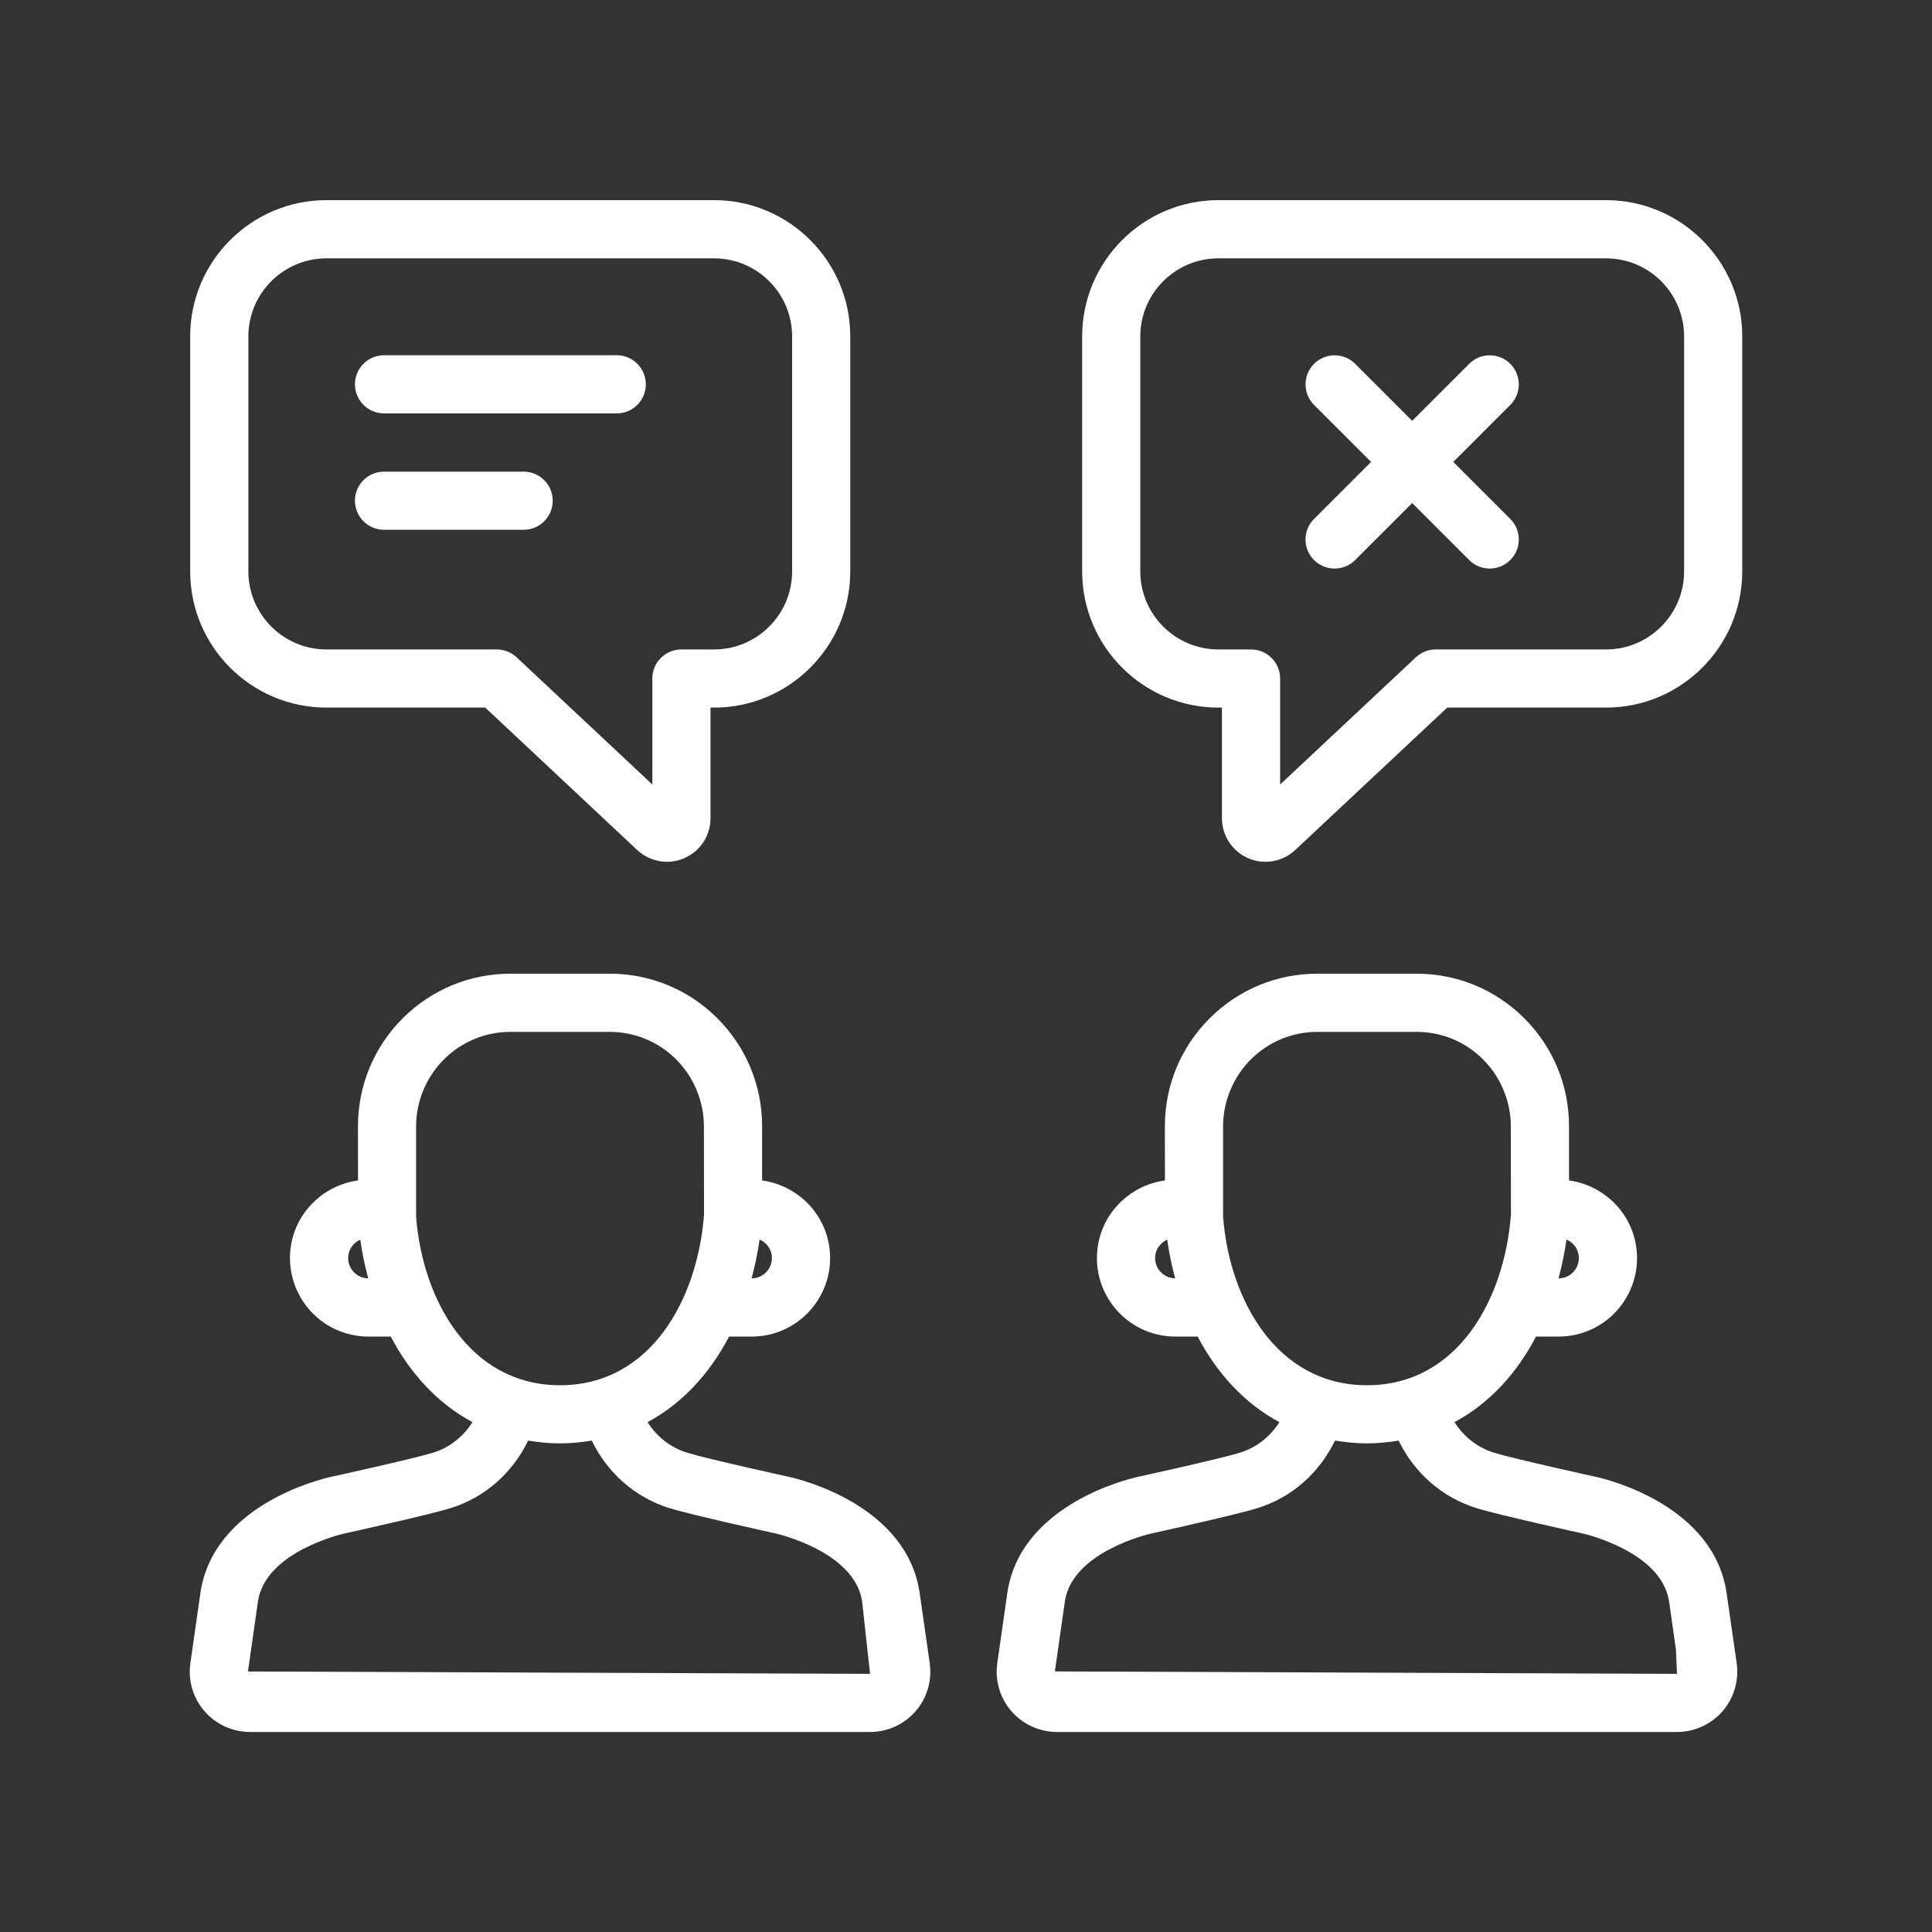<svg width="32" height="32" viewBox="0 0 32 32" fill="none" xmlns="http://www.w3.org/2000/svg">
<rect x="0" y="0" width="32" height="32" fill="#333333" stroke="none"/>
<g id="thin_12737916 1">
<g id="Layer_4">
<g id="Group">
<path id="Vector" d="M4.142 28.687H14.41C14.701 28.687 14.975 28.561 15.166 28.343C15.355 28.124 15.44 27.834 15.399 27.548L15.234 26.393C15.026 24.934 13.264 24.504 13.067 24.461C13.067 24.461 11.716 24.165 11.38 24.061C11.101 23.975 10.876 23.792 10.726 23.555C11.312 23.24 11.761 22.738 12.076 22.138H12.449C12.84 22.138 13.206 21.965 13.453 21.664C13.701 21.362 13.8 20.97 13.725 20.587C13.617 20.037 13.167 19.627 12.623 19.552V18.655C12.623 17.98 12.36 17.345 11.883 16.867C11.406 16.39 10.771 16.127 10.095 16.127H8.458C7.782 16.127 7.147 16.39 6.669 16.867C6.192 17.345 5.929 17.98 5.929 18.655L5.93 19.552C5.386 19.626 4.935 20.037 4.827 20.587C4.753 20.97 4.852 21.362 5.099 21.664C5.347 21.965 5.713 22.138 6.104 22.138H6.472C6.787 22.736 7.237 23.24 7.826 23.555C7.676 23.792 7.45 23.975 7.173 24.061C6.835 24.165 5.488 24.46 5.488 24.46C5.288 24.504 3.526 24.934 3.318 26.393L3.153 27.548C3.112 27.835 3.197 28.124 3.387 28.343C3.576 28.561 3.851 28.687 4.142 28.687ZM12.779 20.773C12.798 20.872 12.773 20.974 12.708 21.052C12.645 21.129 12.55 21.174 12.449 21.174C12.506 20.963 12.55 20.748 12.581 20.531C12.68 20.574 12.757 20.662 12.779 20.773ZM5.844 21.052C5.779 20.974 5.753 20.872 5.773 20.773C5.794 20.663 5.87 20.576 5.968 20.533C5.998 20.749 6.042 20.963 6.099 21.173C5.999 21.172 5.906 21.128 5.844 21.052ZM6.892 20.151V18.655C6.892 18.243 7.06 17.84 7.351 17.549C7.646 17.254 8.039 17.091 8.457 17.091H10.095C10.513 17.091 10.906 17.253 11.201 17.549C11.492 17.84 11.659 18.244 11.659 18.655L11.661 20.114C11.555 21.523 10.776 22.944 9.276 22.944C7.776 22.944 6.997 21.523 6.892 20.151ZM4.272 26.529C4.39 25.698 5.683 25.404 5.699 25.401C5.699 25.401 7.08 25.097 7.457 24.981C8.03 24.805 8.483 24.403 8.748 23.861C8.917 23.888 9.091 23.907 9.276 23.907C9.46 23.907 9.633 23.889 9.801 23.861C10.06 24.393 10.515 24.803 11.096 24.982C11.471 25.097 12.856 25.401 12.856 25.401C12.869 25.405 14.162 25.699 14.28 26.53L14.411 27.724L4.107 27.685L4.272 26.529Z" fill="white"/>
<path id="Vector_2" d="M17.507 28.687H27.776C28.066 28.687 28.341 28.561 28.531 28.343C28.72 28.124 28.805 27.835 28.765 27.548L28.599 26.393C28.391 24.934 26.629 24.504 26.432 24.461C26.432 24.461 25.082 24.165 24.745 24.061C24.467 23.975 24.241 23.792 24.091 23.555C24.678 23.24 25.127 22.738 25.441 22.138H25.814C26.205 22.138 26.571 21.965 26.818 21.664C27.066 21.362 27.165 20.97 27.09 20.587C26.982 20.037 26.532 19.627 25.988 19.552V18.655C25.988 17.98 25.726 17.345 25.248 16.867C24.771 16.39 24.136 16.127 23.46 16.127H21.823C21.147 16.127 20.512 16.39 20.035 16.867C19.557 17.345 19.294 17.98 19.294 18.655L19.295 19.552C18.751 19.626 18.301 20.037 18.193 20.587C18.118 20.97 18.217 21.362 18.465 21.664C18.712 21.965 19.078 22.138 19.469 22.138H19.837C20.152 22.736 20.602 23.24 21.191 23.555C21.041 23.792 20.816 23.975 20.538 24.061C20.201 24.165 18.853 24.46 18.853 24.46C18.653 24.504 16.891 24.934 16.683 26.393L16.518 27.548C16.477 27.834 16.562 28.124 16.752 28.343C16.942 28.561 17.217 28.687 17.507 28.687ZM26.144 20.773C26.164 20.872 26.138 20.974 26.073 21.052C26.01 21.129 25.915 21.174 25.814 21.174C25.871 20.963 25.915 20.748 25.946 20.531C26.045 20.574 26.123 20.661 26.144 20.773ZM19.209 21.052C19.145 20.974 19.119 20.872 19.138 20.773C19.16 20.663 19.236 20.577 19.333 20.533C19.363 20.749 19.408 20.963 19.464 21.173C19.365 21.172 19.272 21.128 19.209 21.052ZM20.258 20.151V18.655C20.258 18.244 20.425 17.84 20.716 17.549C21.011 17.254 21.404 17.091 21.823 17.091H23.46C23.878 17.091 24.271 17.253 24.566 17.549C24.857 17.84 25.024 18.243 25.024 18.655L25.026 20.114C24.92 21.523 24.142 22.944 22.642 22.944C21.141 22.944 20.362 21.523 20.258 20.151ZM17.637 26.529C17.755 25.698 19.048 25.404 19.064 25.401C19.064 25.401 20.446 25.097 20.822 24.981C21.394 24.805 21.847 24.404 22.113 23.86C22.282 23.888 22.456 23.907 22.642 23.907C22.825 23.907 22.998 23.888 23.166 23.861C23.425 24.393 23.88 24.802 24.461 24.981C24.837 25.097 26.221 25.401 26.221 25.401C26.234 25.404 27.527 25.698 27.646 26.53L27.759 27.323L27.776 27.724L17.472 27.684L17.637 26.529Z" fill="white"/>
<path id="Vector_3" d="M5.407 11.72H8.037L10.554 14.079C10.691 14.207 10.868 14.274 11.047 14.274C11.144 14.274 11.242 14.255 11.334 14.214C11.598 14.1 11.768 13.841 11.768 13.553V11.72H11.827C13.071 11.72 14.083 10.707 14.083 9.464V5.572C14.083 4.328 13.071 3.315 11.827 3.315H5.407C4.162 3.315 3.15 4.328 3.15 5.572V9.464C3.15 10.708 4.162 11.72 5.407 11.72ZM4.114 5.572C4.114 4.859 4.694 4.279 5.407 4.279H11.827C12.54 4.279 13.12 4.859 13.12 5.572V9.464C13.12 10.176 12.54 10.757 11.827 10.757H11.286C11.02 10.757 10.805 10.972 10.805 11.238V12.994L8.557 10.887C8.467 10.803 8.35 10.757 8.227 10.757H5.407C4.694 10.757 4.114 10.176 4.114 9.464V5.572Z" fill="white"/>
<path id="Vector_4" d="M20.18 11.72H20.239V13.553C20.239 13.841 20.41 14.1 20.673 14.214C20.766 14.255 20.863 14.274 20.96 14.274C21.139 14.274 21.317 14.207 21.453 14.079L23.971 11.72H26.601C27.845 11.72 28.857 10.707 28.857 9.464V5.572C28.857 4.328 27.844 3.315 26.601 3.315H20.18C18.936 3.315 17.924 4.328 17.924 5.572V9.464C17.924 10.708 18.936 11.72 20.18 11.72ZM18.887 5.572C18.887 4.859 19.467 4.279 20.18 4.279H26.601C27.314 4.279 27.894 4.859 27.894 5.572V9.464C27.894 10.176 27.314 10.757 26.601 10.757H23.78C23.658 10.757 23.541 10.803 23.451 10.887L21.203 12.994V11.238C21.203 10.973 20.987 10.757 20.721 10.757H20.18C19.467 10.757 18.887 10.176 18.887 9.464V5.572H18.887Z" fill="white"/>
<path id="Vector_5" d="M6.361 6.847H10.215C10.481 6.847 10.697 6.632 10.697 6.366C10.697 6.099 10.481 5.884 10.215 5.884H6.361C6.095 5.884 5.879 6.099 5.879 6.366C5.879 6.632 6.095 6.847 6.361 6.847Z" fill="white"/>
<path id="Vector_6" d="M6.361 8.775H8.673C8.939 8.775 9.155 8.559 9.155 8.293C9.155 8.028 8.939 7.812 8.673 7.812H6.361C6.095 7.812 5.879 8.027 5.879 8.293C5.879 8.559 6.095 8.775 6.361 8.775Z" fill="white"/>
<path id="Vector_7" d="M21.764 9.276C21.858 9.37 21.982 9.417 22.105 9.417C22.228 9.417 22.352 9.37 22.446 9.276L23.39 8.332L24.334 9.276C24.428 9.37 24.551 9.417 24.674 9.417C24.798 9.417 24.921 9.37 25.015 9.276C25.203 9.088 25.203 8.783 25.015 8.595L24.071 7.651L25.015 6.707C25.203 6.519 25.203 6.214 25.015 6.026C24.827 5.838 24.522 5.838 24.334 6.026L23.39 6.97L22.446 6.026C22.258 5.838 21.953 5.838 21.765 6.026C21.577 6.214 21.577 6.519 21.765 6.707L22.709 7.651L21.765 8.595C21.576 8.783 21.576 9.088 21.764 9.276Z" fill="white"/>
</g>
</g>
</g>
</svg>
